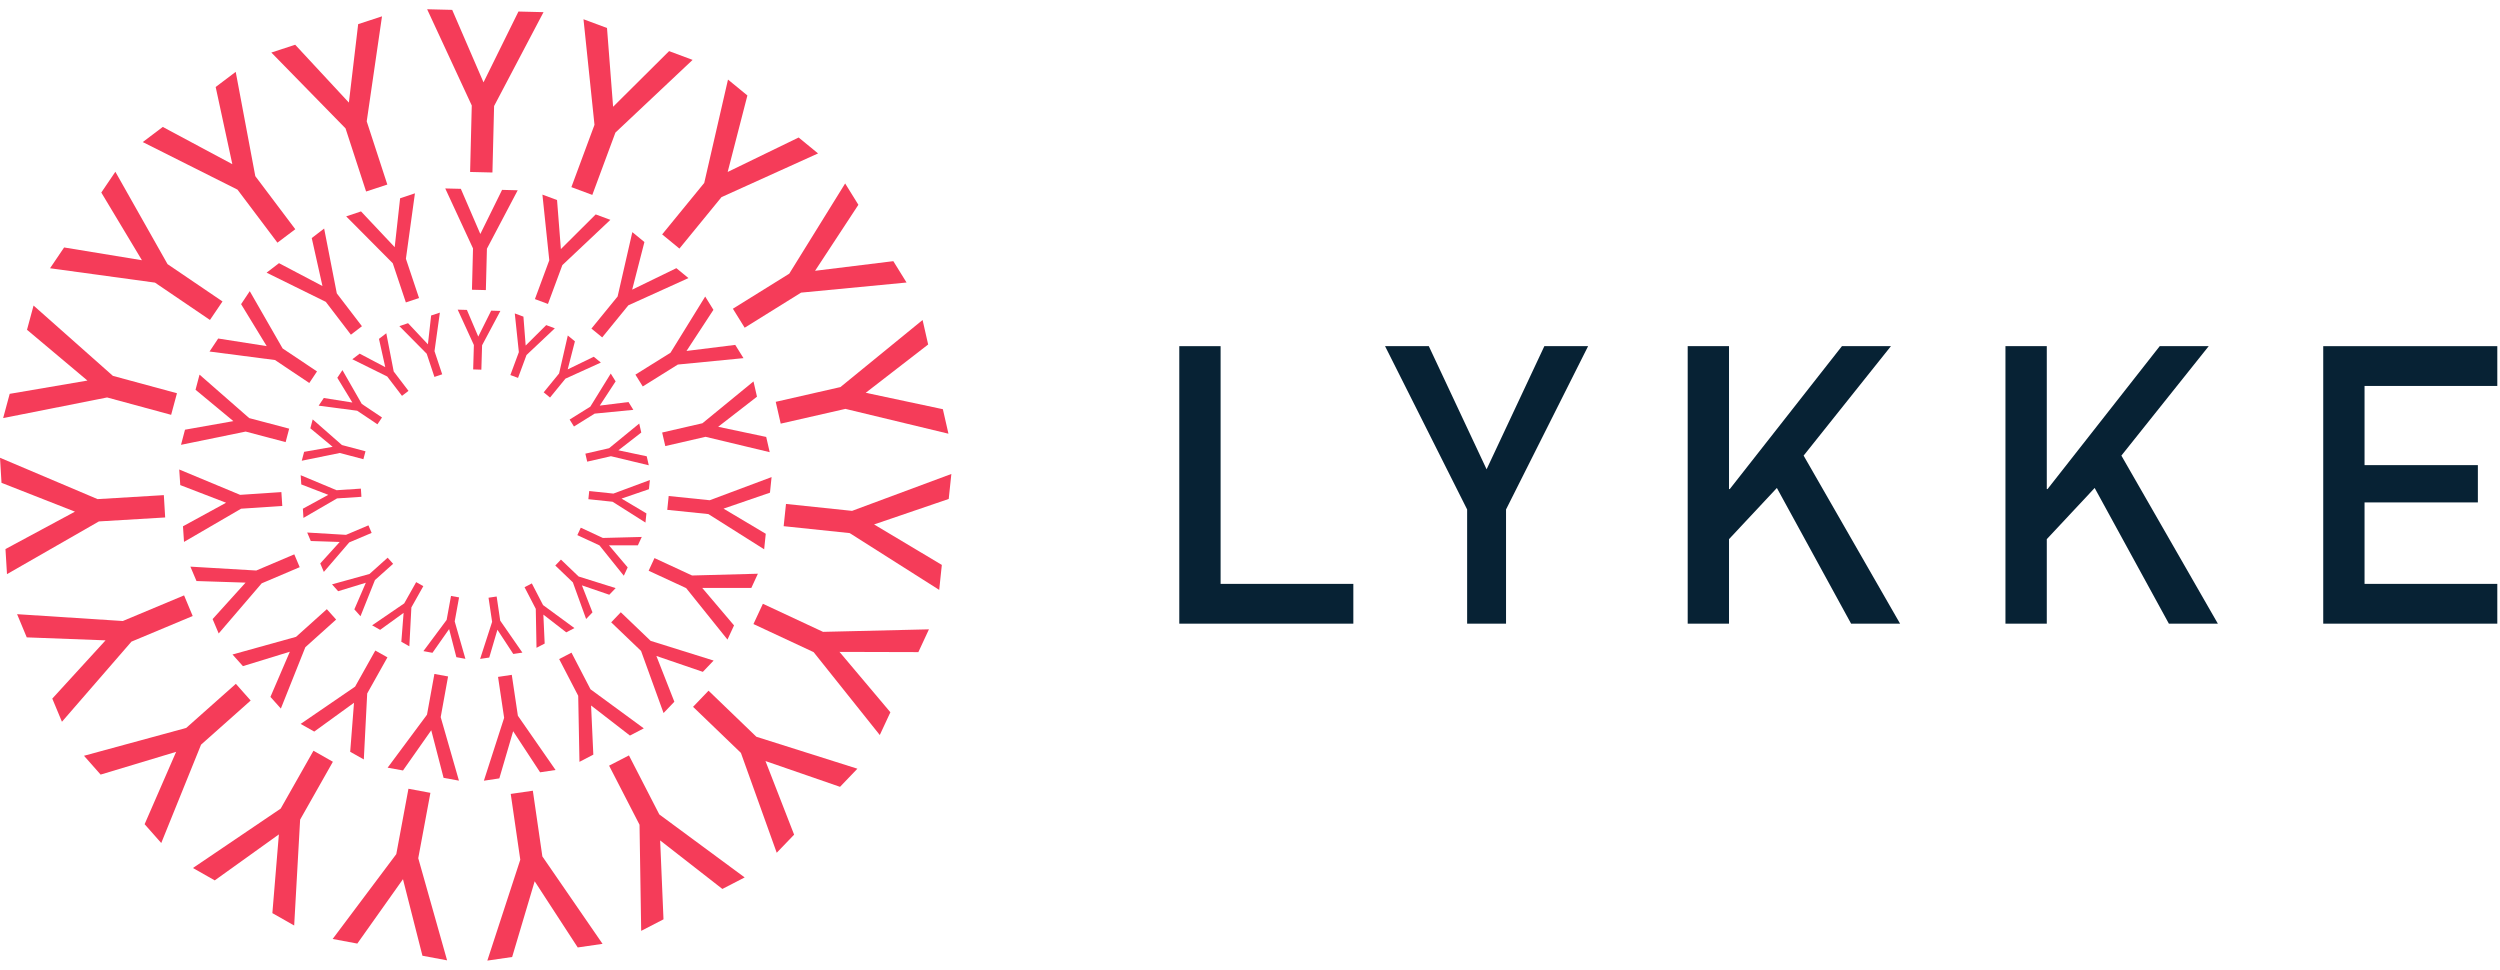 <svg width="116" height="45" viewBox="0 0 116 45" fill="none" xmlns="http://www.w3.org/2000/svg">
<path d="M21.89 4.895L19.819 0.429L20.982 0.458L22.435 3.821L24.056 0.535L25.219 0.564L22.926 4.92L22.849 8.004L21.813 7.979L21.89 4.896V4.895Z" fill="#F53C59"/>
<path d="M27.584 5.79L27.074 0.893L28.165 1.299L28.448 4.954L31.046 2.372L32.137 2.779L28.555 6.152L27.483 9.044L26.512 8.683L27.584 5.792V5.79Z" fill="#F53C59"/>
<path d="M32.676 8.491L33.779 3.692L34.679 4.43L33.764 7.979L37.057 6.38L37.958 7.119L33.477 9.147L31.525 11.534L30.724 10.876L32.675 8.49L32.676 8.491Z" fill="#F53C59"/>
<path d="M36.623 12.696L39.215 8.512L39.829 9.502L37.819 12.565L41.45 12.118L42.064 13.109L37.17 13.578L34.553 15.206L34.006 14.325L36.623 12.698V12.696Z" fill="#F53C59"/>
<path d="M38.997 17.959L42.808 14.848L43.066 15.985L40.17 18.225L43.749 18.987L44.008 20.124L39.228 18.972L36.225 19.657L35.994 18.645L38.997 17.96V17.959Z" fill="#F53C59"/>
<path d="M39.534 23.705L44.143 21.992L44.021 23.151L40.558 24.334L43.701 26.212L43.579 27.371L39.426 24.736L36.362 24.415L36.47 23.383L39.533 23.704L39.534 23.705Z" fill="#F53C59"/>
<path d="M38.188 29.318L43.103 29.201L42.612 30.258L38.953 30.248L41.314 33.049L40.822 34.105L37.752 30.259L34.96 28.956L35.398 28.015L38.189 29.318H38.188Z" fill="#F53C59"/>
<path d="M35.094 34.185L39.783 35.668L38.977 36.509L35.518 35.313L36.847 38.728L36.04 39.568L34.378 34.934L32.158 32.797L32.876 32.048L35.096 34.186L35.094 34.185Z" fill="#F53C59"/>
<path d="M30.595 37.792L34.553 40.713L33.518 41.247L30.631 38.996L30.786 42.657L29.751 43.192L29.674 38.268L28.262 35.526L29.183 35.051L30.593 37.792H30.595Z" fill="#F53C59"/>
<path d="M25.167 39.74L27.958 43.794L26.807 43.962L24.809 40.891L23.764 44.404L22.612 44.572L24.141 39.891L23.698 36.838L24.724 36.689L25.166 39.74H25.167Z" fill="#F53C59"/>
<path d="M19.407 39.821L20.745 44.56L19.601 44.346L18.698 40.794L16.579 43.782L15.435 43.568L18.388 39.631L18.952 36.598L19.971 36.788L19.407 39.82V39.821Z" fill="#F53C59"/>
<path d="M13.926 38.028L13.65 42.944L12.638 42.369L12.94 38.716L9.964 40.85L8.952 40.275L13.025 37.518L14.545 34.834L15.446 35.346L13.927 38.029L13.926 38.028Z" fill="#F53C59"/>
<path d="M9.329 34.552L7.482 39.116L6.71 38.243L8.173 34.885L4.669 35.941L3.897 35.068L8.64 33.776L10.944 31.729L11.631 32.505L9.328 34.553L9.329 34.552Z" fill="#F53C59"/>
<path d="M6.098 29.773L2.874 33.49L2.426 32.415L4.898 29.712L1.241 29.574L0.793 28.498L5.699 28.815L8.541 27.626L8.941 28.583L6.099 29.772L6.098 29.773Z" fill="#F53C59"/>
<path d="M4.591 24.193L0.324 26.64L0.254 25.476L3.478 23.741L0.07 22.403L0 21.24L4.527 23.159L7.602 22.974L7.664 24.01L4.59 24.194L4.591 24.193Z" fill="#F53C59"/>
<path d="M4.97 18.442L0.146 19.399L0.45 18.274L4.057 17.658L1.253 15.302L1.557 14.177L5.238 17.44L8.211 18.246L7.941 19.248L4.969 18.442H4.97Z" fill="#F53C59"/>
<path d="M7.193 13.114L2.322 12.447L2.975 11.482L6.586 12.075L4.7 8.934L5.353 7.97L7.774 12.256L10.324 13.987L9.742 14.846L7.193 13.115V13.114Z" fill="#F53C59"/>
<path d="M11.019 8.799L6.624 6.592L7.553 5.89L10.78 7.618L10.007 4.036L10.937 3.334L11.846 8.173L13.701 10.636L12.873 11.26L11.019 8.798V8.799Z" fill="#F53C59"/>
<path d="M16.031 5.955L12.59 2.438L13.697 2.076L16.188 4.76L16.619 1.12L17.725 0.758L17.016 5.631L17.972 8.563L16.987 8.886L16.032 5.954L16.031 5.955Z" fill="#F53C59"/>
<path d="M21.947 11.525L20.659 8.744L21.383 8.762L22.287 10.857L23.296 8.81L24.021 8.829L22.593 11.54L22.544 13.46L21.899 13.444L21.948 11.525H21.947Z" fill="#F53C59"/>
<path d="M25.487 12.079L25.168 9.03L25.847 9.282L26.025 11.557L27.641 9.949L28.321 10.201L26.093 12.302L25.425 14.103L24.82 13.878L25.486 12.078L25.487 12.079Z" fill="#F53C59"/>
<path d="M28.657 13.758L29.34 10.771L29.901 11.23L29.333 13.44L31.383 12.443L31.944 12.903L29.155 14.167L27.942 15.655L27.442 15.246L28.655 13.759L28.657 13.758Z" fill="#F53C59"/>
<path d="M31.111 16.367L32.721 13.76L33.103 14.376L31.854 16.284L34.115 16.003L34.498 16.618L31.452 16.915L29.824 17.931L29.483 17.383L31.111 16.367Z" fill="#F53C59"/>
<path d="M32.593 19.639L34.962 17.698L35.124 18.406L33.323 19.803L35.552 20.274L35.714 20.981L32.737 20.268L30.869 20.698L30.724 20.069L32.593 19.639Z" fill="#F53C59"/>
<path d="M32.934 23.21L35.801 22.137L35.727 22.86L33.572 23.601L35.531 24.767L35.457 25.488L32.868 23.853L30.961 23.657L31.027 23.015L32.933 23.211L32.934 23.21Z" fill="#F53C59"/>
<path d="M32.106 26.703L35.166 26.621L34.862 27.28H32.584L34.059 29.019L33.755 29.677L31.837 27.288L30.097 26.482L30.368 25.895L32.108 26.701L32.106 26.703Z" fill="#F53C59"/>
<path d="M30.19 29.736L33.112 30.65L32.612 31.174L30.456 30.437L31.29 32.56L30.789 33.085L29.745 30.203L28.359 28.876L28.805 28.409L30.19 29.736Z" fill="#F53C59"/>
<path d="M27.402 31.985L29.872 33.796L29.229 34.13L27.426 32.735L27.53 35.015L26.887 35.35L26.829 32.285L25.945 30.581L26.517 30.283L27.401 31.986L27.402 31.985Z" fill="#F53C59"/>
<path d="M24.03 33.211L25.778 35.728L25.061 35.835L23.81 33.928L23.169 36.117L22.452 36.225L23.392 33.308L23.109 31.408L23.747 31.313L24.03 33.212V33.211Z" fill="#F53C59"/>
<path d="M20.449 33.276L21.295 36.222L20.582 36.092L20.01 33.884L18.699 35.75L17.986 35.62L19.813 33.161L20.156 31.271L20.791 31.387L20.448 33.276H20.449Z" fill="#F53C59"/>
<path d="M17.038 32.176L16.881 35.238L16.249 34.883L16.426 32.608L14.581 33.945L13.949 33.59L16.476 31.86L17.414 30.185L17.977 30.501L17.039 32.175L17.038 32.176Z" fill="#F53C59"/>
<path d="M14.168 30.03L13.032 32.877L12.548 32.336L13.449 30.24L11.272 30.909L10.788 30.369L13.737 29.549L15.165 28.266L15.596 28.747L14.169 30.029L14.168 30.03Z" fill="#F53C59"/>
<path d="M12.142 27.067L10.147 29.393L9.865 28.725L11.394 27.034L9.117 26.96L8.834 26.292L11.89 26.472L13.655 25.722L13.906 26.317L12.142 27.067V27.067Z" fill="#F53C59"/>
<path d="M11.185 23.605L8.538 25.145L8.49 24.42L10.49 23.327L8.364 22.508L8.316 21.784L11.142 22.961L13.056 22.833L13.098 23.477L11.186 23.604L11.185 23.605Z" fill="#F53C59"/>
<path d="M11.398 20.025L8.399 20.64L8.584 19.938L10.828 19.54L9.073 18.085L9.258 17.383L11.563 19.4L13.418 19.89L13.253 20.515L11.399 20.025H11.398Z" fill="#F53C59"/>
<path d="M12.757 16.705L9.722 16.311L10.124 15.707L12.375 16.06L11.187 14.113L11.589 13.51L13.114 16.168L14.709 17.234L14.351 17.771L12.757 16.704V16.705Z" fill="#F53C59"/>
<path d="M15.117 14.006L12.37 12.652L12.945 12.211L14.962 13.272L14.465 11.046L15.04 10.604L15.628 13.613L16.794 15.137L16.282 15.53L15.117 14.006Z" fill="#F53C59"/>
<path d="M18.222 12.213L16.063 10.04L16.751 9.809L18.314 11.469L18.565 9.201L19.253 8.97L18.834 12.007L19.443 13.828L18.832 14.033L18.223 12.212L18.222 12.213Z" fill="#F53C59"/>
<path d="M21.989 16.011L21.237 14.368L21.664 14.38L22.191 15.617L22.791 14.414L23.218 14.427L22.369 16.021L22.335 17.153L21.955 17.141L21.988 16.01L21.989 16.011Z" fill="#F53C59"/>
<path d="M24.075 16.34L23.886 14.543L24.287 14.692L24.391 16.033L25.344 15.085L25.744 15.234L24.43 16.473L24.037 17.534L23.681 17.402L24.074 16.341L24.075 16.34Z" fill="#F53C59"/>
<path d="M25.942 17.328L26.346 15.567L26.676 15.838L26.341 17.14L27.55 16.553L27.88 16.823L26.237 17.569L25.521 18.446L25.227 18.204L25.942 17.328Z" fill="#F53C59"/>
<path d="M27.39 18.87L28.339 17.333L28.565 17.696L27.829 18.82L29.162 18.654L29.387 19.017L27.592 19.192L26.632 19.79L26.431 19.467L27.39 18.869V18.87Z" fill="#F53C59"/>
<path d="M28.262 20.797L29.66 19.653L29.755 20.07L28.694 20.894L30.008 21.172L30.103 21.589L28.348 21.168L27.246 21.421L27.161 21.05L28.262 20.797Z" fill="#F53C59"/>
<path d="M28.463 22.902L30.155 22.273L30.11 22.699L28.84 23.134L29.994 23.822L29.949 24.247L28.424 23.281L27.3 23.163L27.34 22.784L28.464 22.902H28.463Z" fill="#F53C59"/>
<path d="M27.974 24.961L29.778 24.914L29.598 25.302H28.255L29.124 26.327L28.945 26.714L27.815 25.306L26.789 24.83L26.948 24.485L27.973 24.961H27.974Z" fill="#F53C59"/>
<path d="M26.844 26.748L28.566 27.288L28.271 27.596L27.001 27.161L27.491 28.413L27.196 28.722L26.581 27.022L25.765 26.24L26.028 25.965L26.845 26.747L26.844 26.748Z" fill="#F53C59"/>
<path d="M25.198 28.076L26.653 29.144L26.274 29.341L25.212 28.518L25.273 29.861L24.894 30.058L24.86 28.251L24.339 27.246L24.677 27.07L25.197 28.075L25.198 28.076Z" fill="#F53C59"/>
<path d="M23.209 28.796L24.239 30.281L23.816 30.344L23.08 29.22L22.701 30.51L22.278 30.573L22.834 28.854L22.668 27.734L23.045 27.678L23.21 28.798L23.209 28.796Z" fill="#F53C59"/>
<path d="M21.098 28.833L21.595 30.57L21.175 30.493L20.839 29.19L20.066 30.29L19.646 30.212L20.724 28.764L20.927 27.651L21.301 27.719L21.098 28.833Z" fill="#F53C59"/>
<path d="M19.088 28.183L18.994 29.988L18.622 29.779L18.727 28.438L17.638 29.225L17.266 29.015L18.756 27.997L19.31 27.011L19.642 27.197L19.088 28.184V28.183Z" fill="#F53C59"/>
<path d="M17.397 26.916L16.727 28.593L16.442 28.274L16.975 27.039L15.69 27.432L15.406 27.114L17.145 26.632L17.987 25.877L18.241 26.161L17.398 26.915L17.397 26.916Z" fill="#F53C59"/>
<path d="M16.204 25.168L15.026 26.537L14.86 26.143L15.763 25.147L14.42 25.103L14.254 24.709L16.055 24.817L17.096 24.376L17.244 24.727L16.203 25.168H16.204Z" fill="#F53C59"/>
<path d="M15.641 23.125L14.08 24.031L14.053 23.604L15.232 22.961L13.979 22.477L13.952 22.05L15.617 22.746L16.745 22.672L16.77 23.052L15.642 23.126L15.641 23.125Z" fill="#F53C59"/>
<path d="M15.77 21.017L14.002 21.378L14.111 20.965L15.434 20.732L14.4 19.873L14.509 19.46L15.866 20.65L16.959 20.94L16.861 21.308L15.769 21.018L15.77 21.017Z" fill="#F53C59"/>
<path d="M16.575 19.058L14.786 18.823L15.024 18.467L16.35 18.677L15.651 17.529L15.889 17.173L16.786 18.741L17.725 19.371L17.513 19.688L16.574 19.058H16.575Z" fill="#F53C59"/>
<path d="M17.966 17.469L16.348 16.669L16.688 16.409L17.876 17.036L17.584 15.723L17.924 15.463L18.268 17.237L18.954 18.137L18.652 18.367L17.966 17.468V17.469Z" fill="#F53C59"/>
<path d="M19.8 16.414L18.53 15.131L18.934 14.996L19.855 15.976L20.005 14.639L20.41 14.505L20.161 16.294L20.518 17.368L20.157 17.489L19.8 16.415V16.414Z" fill="#F53C59"/>
<path d="M54.719 28.938V16.062H56.636V27.092H62.795V28.938H54.719Z" fill="#072234"/>
<path d="M68.075 28.938V23.639L64.267 16.062H66.297L68.978 21.776L71.658 16.062H73.688L69.88 23.639V28.938H68.075Z" fill="#072234"/>
<path d="M78.309 28.938V16.062H80.226V22.694H80.261L85.466 16.062H87.739L83.688 21.14L88.164 28.938H85.891L82.447 22.641L80.226 25.017V28.938H78.309Z" fill="#072234"/>
<path d="M93.053 28.938V16.062H94.971V22.694H95.005L100.211 16.062H102.484L98.432 21.14L102.909 28.938H100.636L97.192 22.641L94.971 25.017V28.938H93.053Z" fill="#072234"/>
<path d="M107.798 28.938V16.062H115.875V17.908H109.715V21.582H114.973V23.312H109.715V27.092H115.875V28.938H107.798Z" fill="#072234"/>
</svg>
